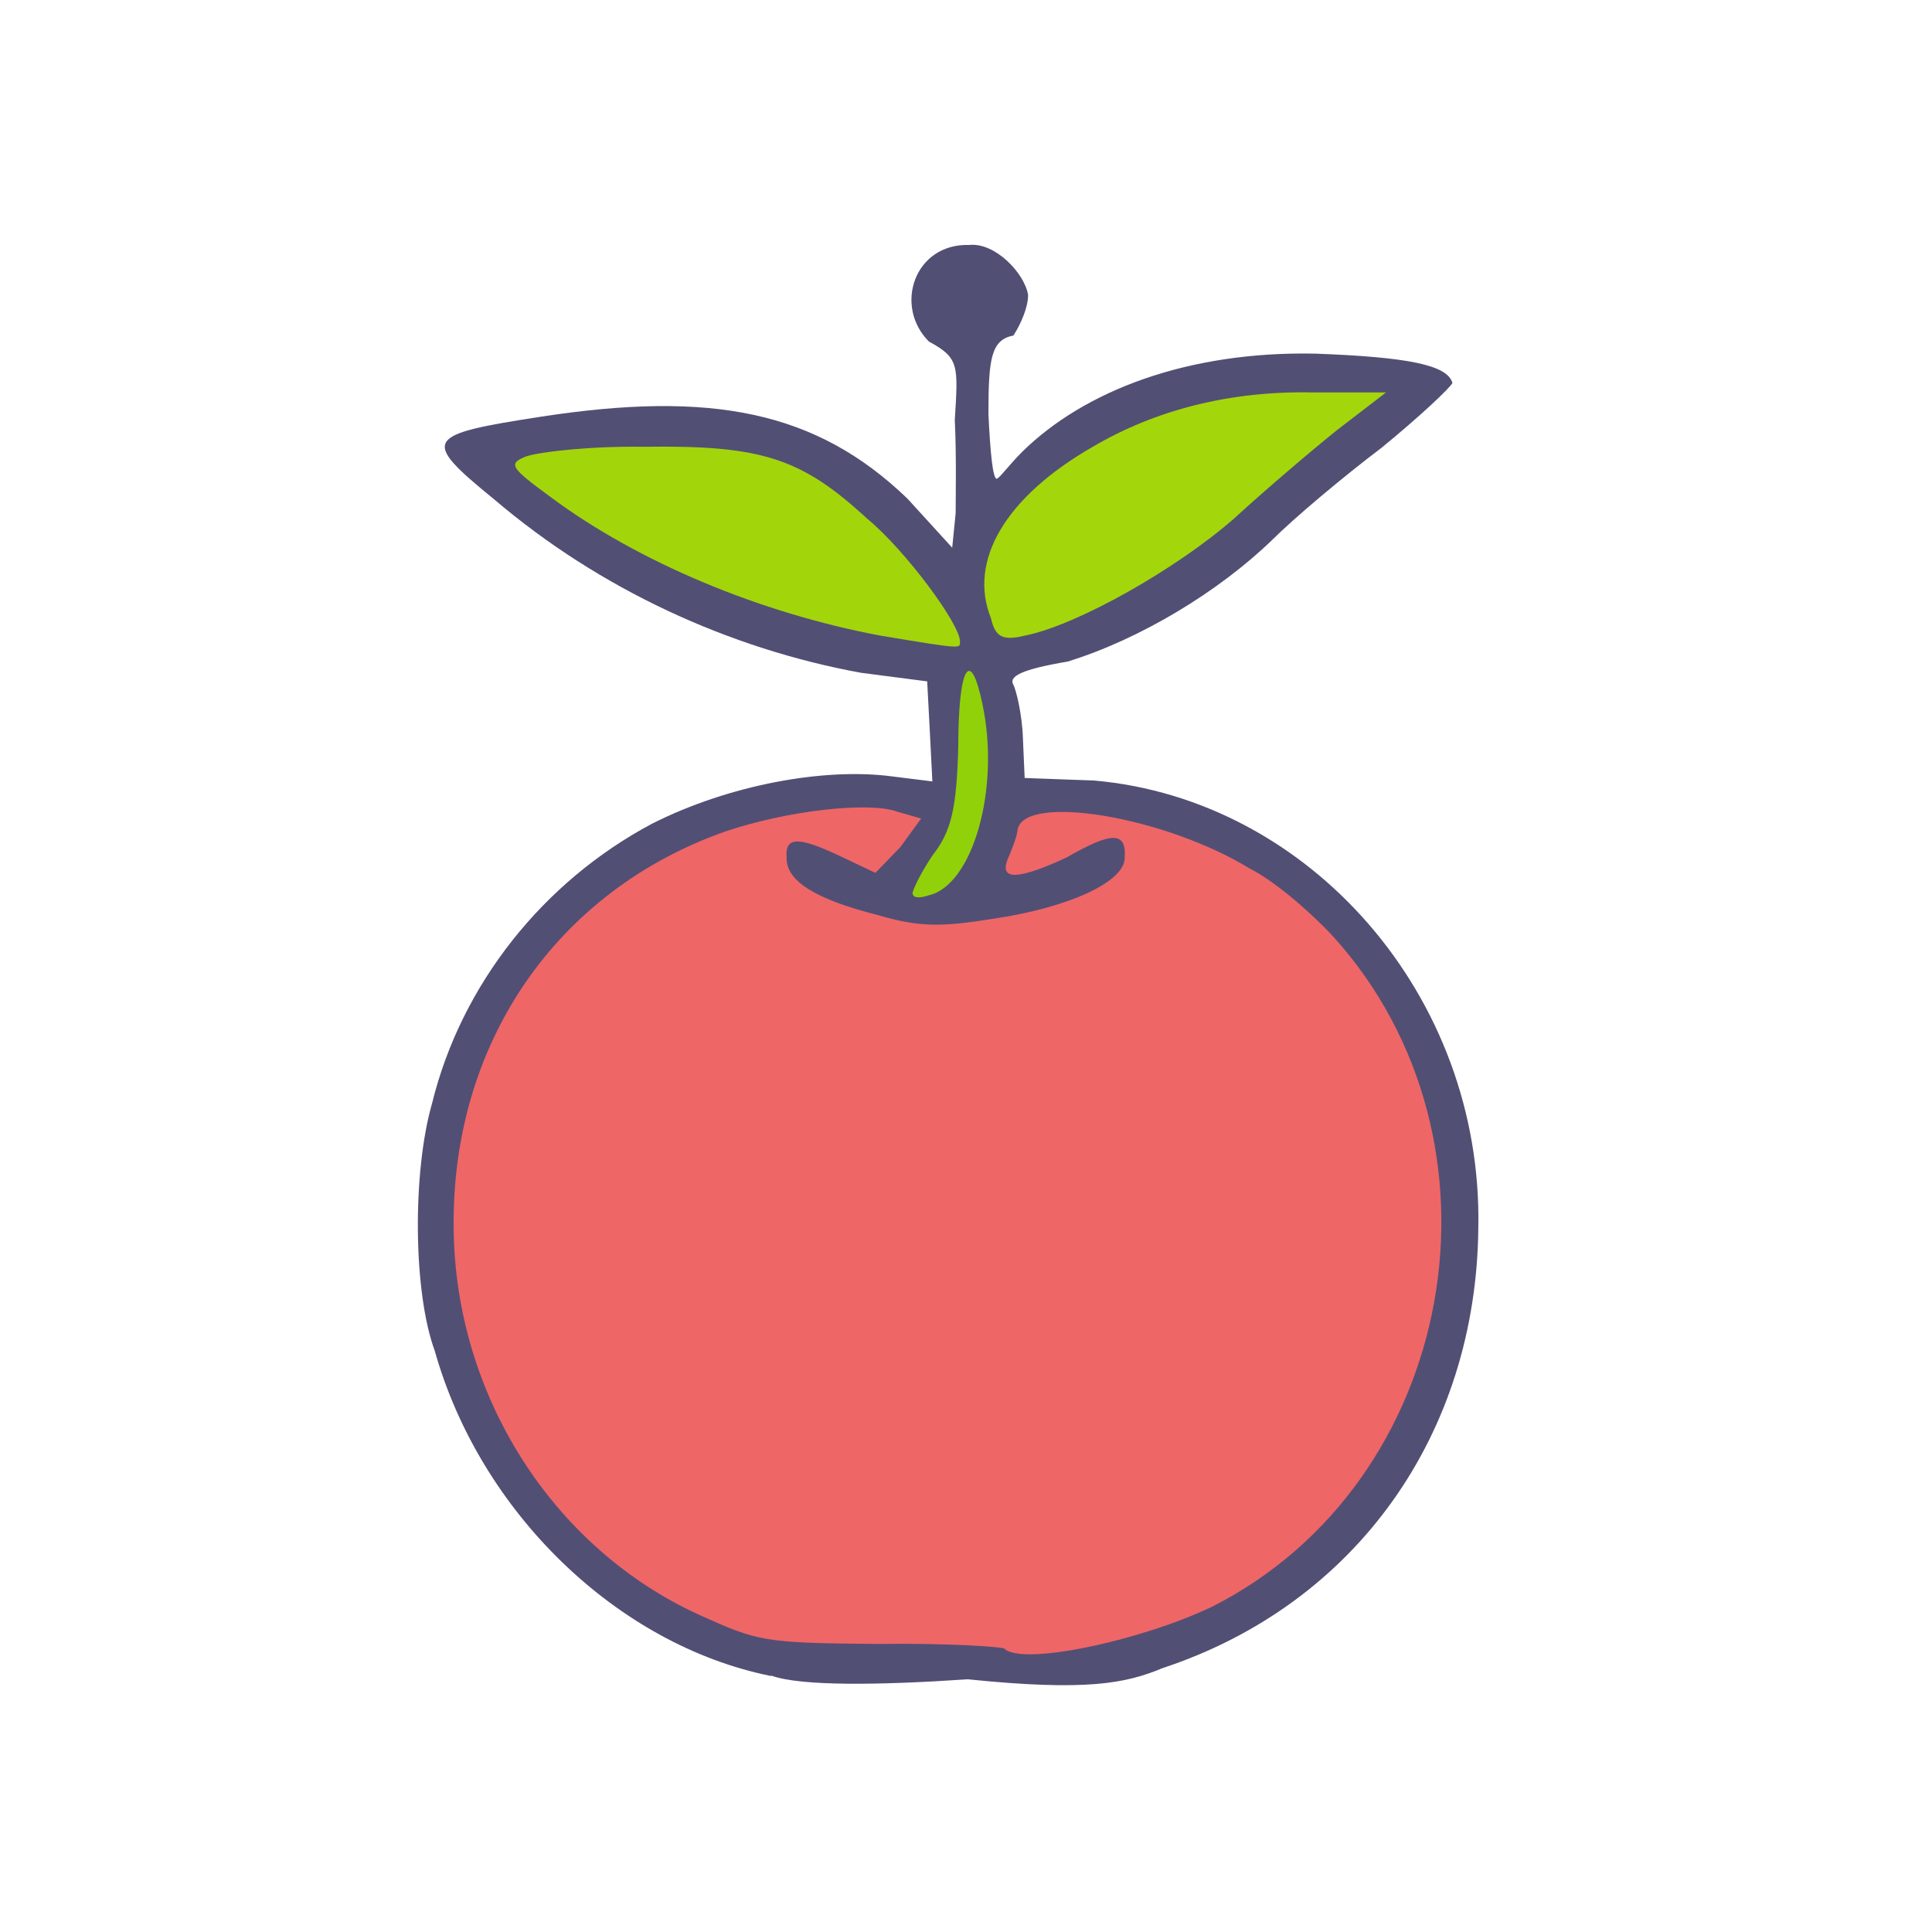 <?xml version="1.0" encoding="UTF-8"?>
<svg xmlns="http://www.w3.org/2000/svg" version="1.1" viewBox="0 0 224 224">
  <defs>
    <style>
      .cls-1 {
        fill: #a4d60c;
        opacity: 1;
      }

      .cls-1, .cls-2, .cls-3 {
        isolation: isolate;
      }

      .cls-2 {
        fill: #91d109;
        opacity: 1;
      }

      .cls-4 {
        fill: #ef6667;
      }

      .cls-5 {
        fill: #524f75;
      }

      .cls-3 {
        fill: #a3d50b;
        opacity: 1;
      }
    </style>
  </defs>
  <!-- Generator: Adobe Illustrator 28.6.0, SVG Export Plug-In . SVG Version: 1.2.0 Build 709)  -->
  <g>
    <g id="_图层_1" data-name="图层_1">
      <g>
        <path class="cls-5" d="M89.3,194.3c-17.7-3.6-33.6-18.9-38.9-37.7-2.5-6.8-2.6-20.7-.3-28.7,3.4-13.8,12.9-25.7,25.5-32.4,8.9-4.5,19.9-6.5,27.7-5.5l4.8.6-.3-5.9-.3-5.7-7.7-1c-15.3-2.8-30.3-9.7-42.5-20.1-8.6-7-8.1-7.5,5.5-9.6,19.6-3,31.8-.7,42.4,9.5l5.2,5.7.4-4c0-1.8.1-6.8-.1-10.8.4-6.4.5-7.2-3-9.1-4.1-4.1-1.7-11.4,4.7-11.2,3-.3,6.4,3.3,6.8,5.8,0,1.4-.8,3.3-1.7,4.7-2.6.5-2.9,2.7-2.9,9.1.2,4.2.5,7.7,1,7.5.4-.2,1.4-1.6,2.9-3.1,7.2-7.1,19.2-11.7,34-11.4,10.7.4,15.3,1.3,15.9,3.4-.3.6-3.8,3.9-8.2,7.5-4.5,3.4-10.2,8.2-12.7,10.7-6.2,6-15.3,11.5-23.7,14.1-5.3.9-6.9,1.7-6.3,2.7.3.6,1,3.3,1.1,6.2l.2,4.6,8.1.3c24.9,2.2,45,24.9,44.5,51.8-.2,24-14.2,43.7-36.6,51.1-4.3,1.8-8.9,2.7-22.6,1.3-10.3.7-19.3.8-22.7-.4"/>
        <path class="cls-2" d="M105.8,103.6c0-.4.9-2.3,2.3-4.4,2.2-2.8,2.8-5.4,3-12.5,0-9.4,1.4-11.8,2.8-5.1,2.1,9.8-1.1,21-6.2,22.2-1.2.4-1.9.3-1.9-.3"/>
        <path class="cls-3" d="M102.1,73.7c-13.9-2.6-28.1-8.5-38.3-16.1-4.5-3.3-4.9-3.8-3-4.6,1-.5,7.2-1.3,13.8-1.2,13.7-.2,18.3,1.3,25.9,8.3,4.5,3.7,10.9,12.4,10.8,14.3,0,.8.4.9-9.2-.7"/>
        <path class="cls-1" d="M114.9,71.7c-2.7-6.7,1.7-14.1,11.8-19.9,7.3-4.3,16-6.5,25.5-6.3h8.5c0,0-5.6,4.3-5.6,4.3-3,2.4-8.4,7-12,10.3-6.6,5.8-18.2,12.4-24.3,13.6-2.5.6-3.4.2-3.9-2"/>
        <path class="cls-4" d="M116.7,191.2c-.4-.3-7.1-.7-14.9-.6-13.4-.1-13.9-.3-20.8-3.4-17-7.8-28.2-25.5-28.4-44.7-.3-21.5,11.9-39.2,31.5-46.1,7.1-2.4,16.6-3.5,19.9-2.3l2.8.8-2.4,3.3-2.9,3-3.8-1.8c-5-2.4-6.7-2.5-6.5,0-.1,2.8,3.5,4.9,10.6,6.7,4.8,1.4,7.3,1.4,13.5.4,8.7-1.3,15.2-4.3,15.1-7.1.2-3-1.5-3-6.7,0-5.6,2.6-7.8,2.7-6.9.3.5-1.2,1.1-2.6,1.2-3.6,1-4.1,17.1-1.4,26.9,4.6,2.6,1.3,6.6,4.6,9.6,7.8,21.6,23.8,14.5,63.4-14,77.8-8.4,4-22.2,6.9-24.1,4.8"/>
      </g>
    </g>
  </g>
</svg>